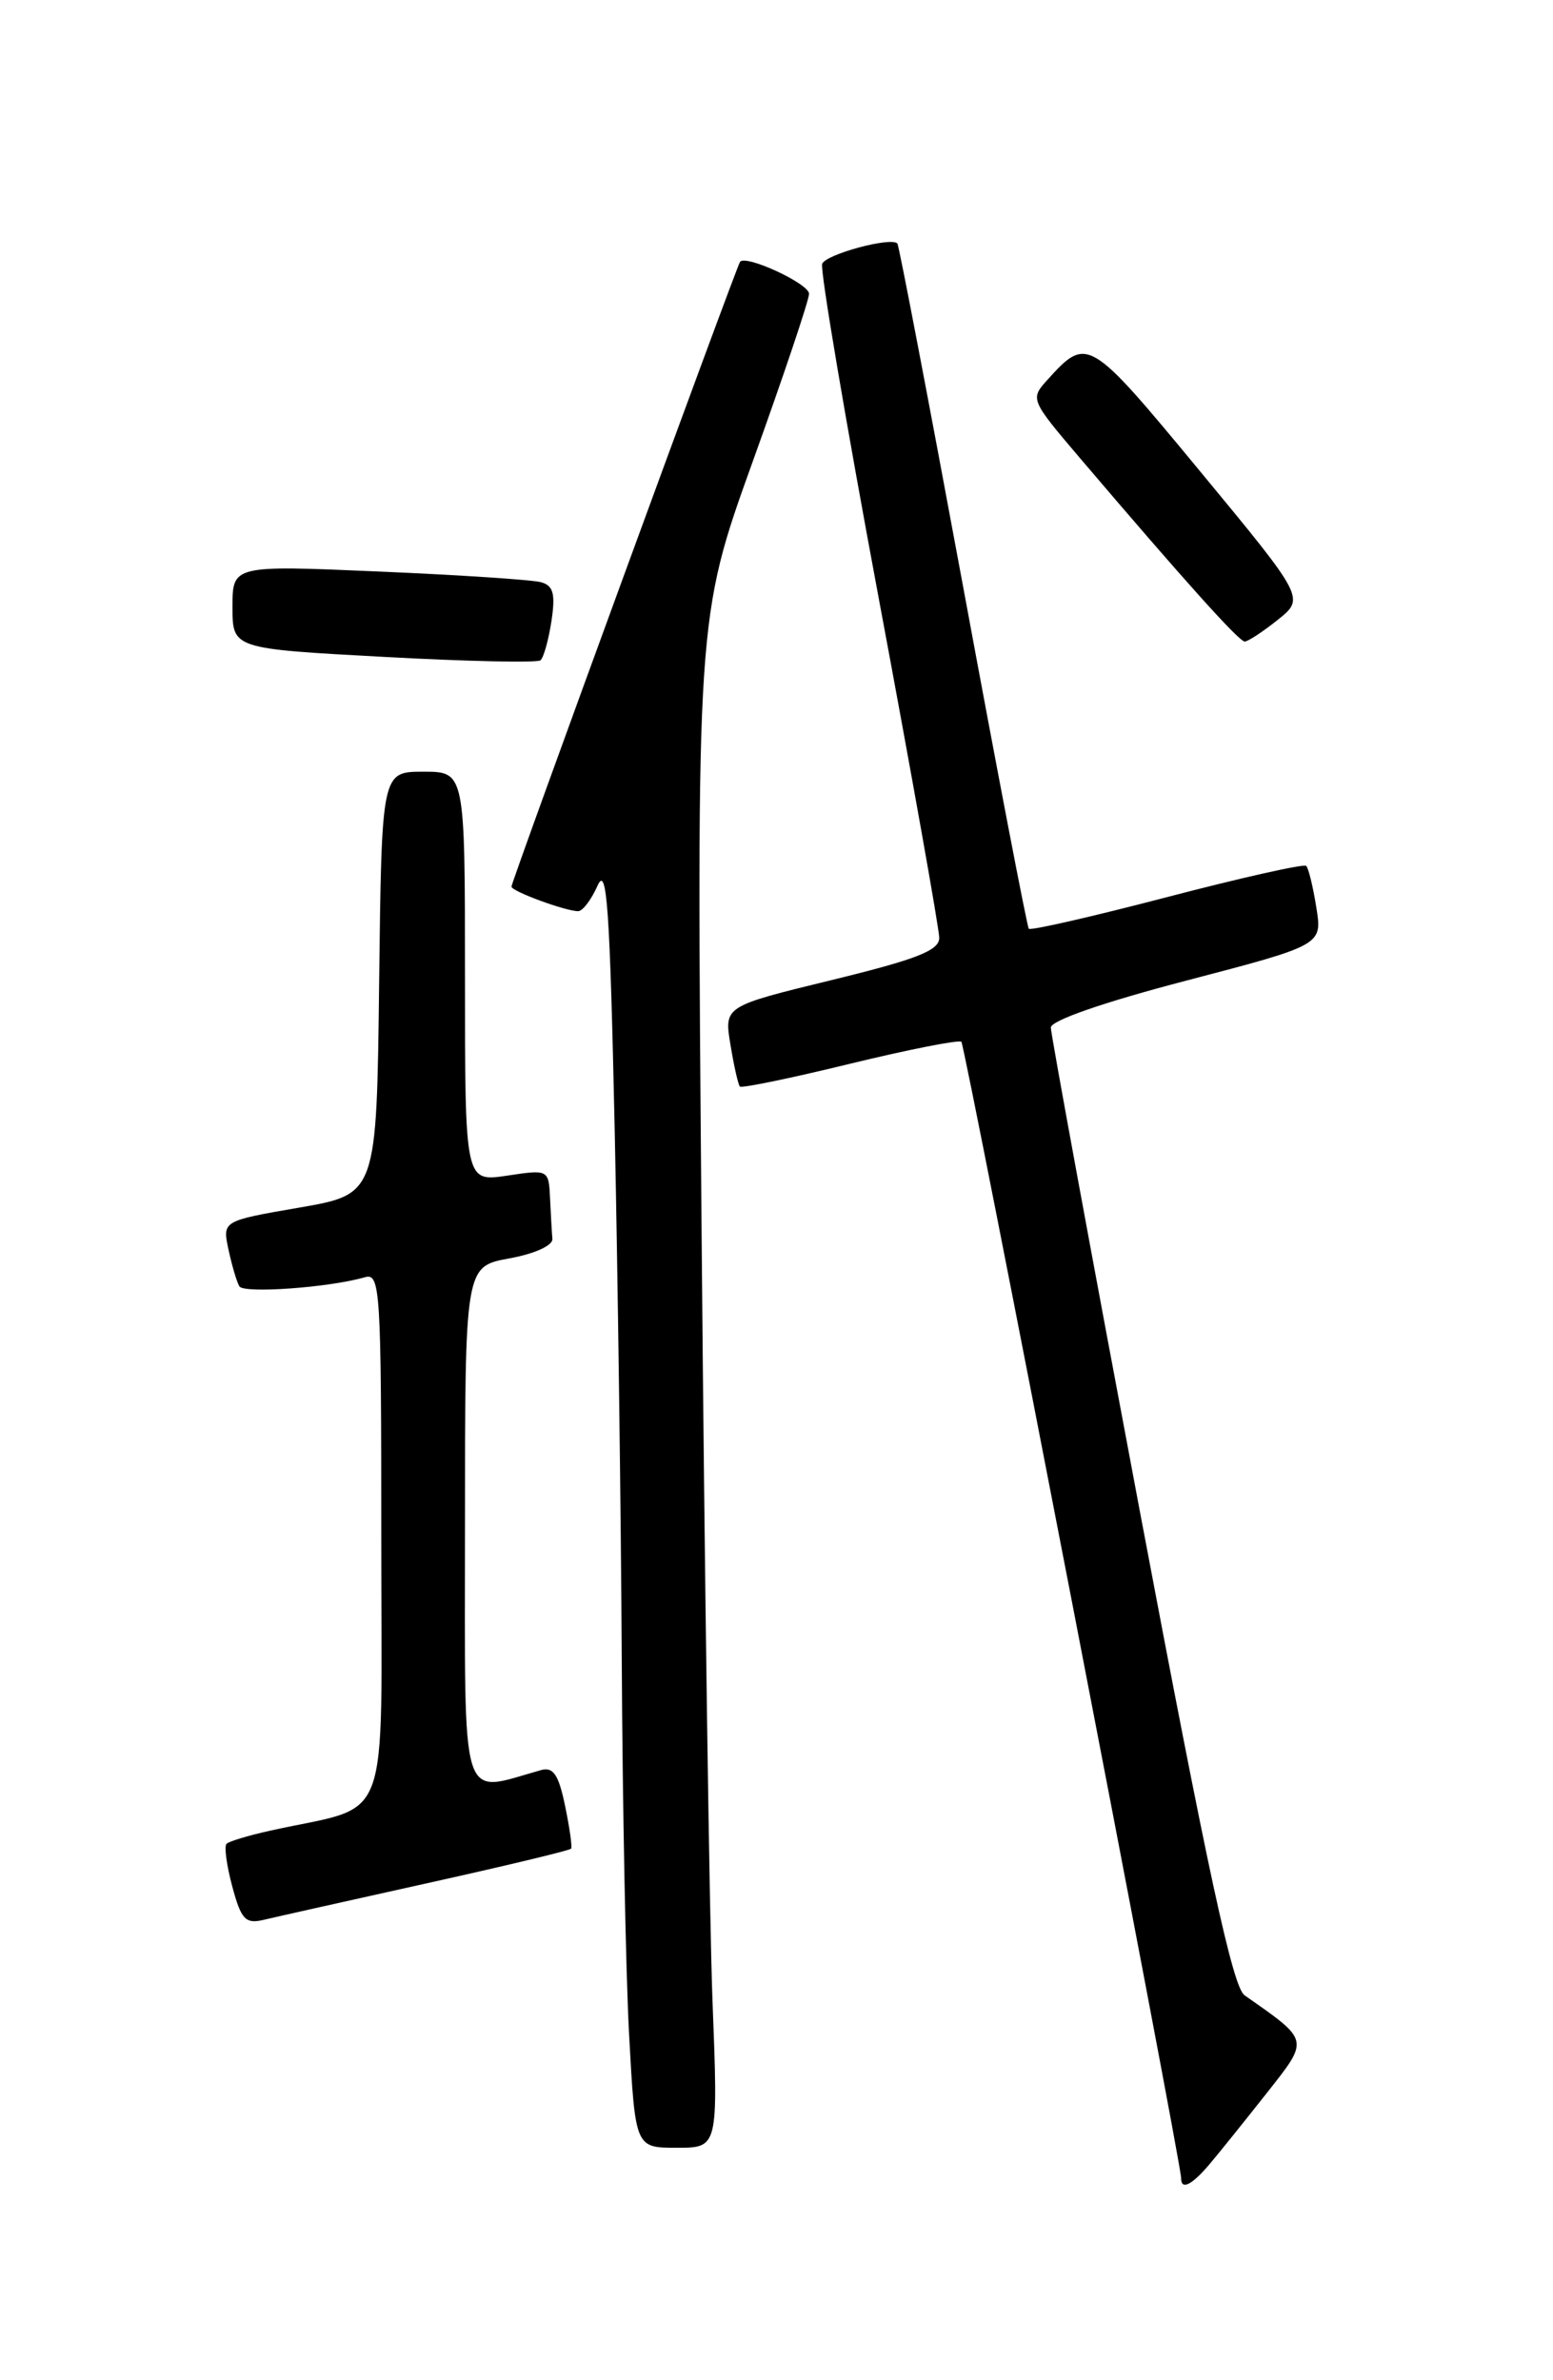 <?xml version="1.0" encoding="UTF-8" standalone="no"?>
<!DOCTYPE svg PUBLIC "-//W3C//DTD SVG 1.1//EN" "http://www.w3.org/Graphics/SVG/1.1/DTD/svg11.dtd" >
<svg xmlns="http://www.w3.org/2000/svg" xmlns:xlink="http://www.w3.org/1999/xlink" version="1.1" viewBox="0 0 167 256">
 <g >
 <path fill="currentColor"
d=" M 130.08 232.75 C 131.13 231.51 133.88 228.08 136.21 225.13 C 140.82 219.27 140.88 219.54 133.83 214.60 C 132.56 213.71 129.87 201.24 122.58 162.59 C 117.31 134.63 113.00 111.20 113.00 110.52 C 113.00 109.76 118.68 107.79 127.60 105.46 C 142.20 101.64 142.20 101.64 141.55 97.61 C 141.20 95.39 140.71 93.37 140.46 93.13 C 140.22 92.89 133.48 94.40 125.49 96.49 C 117.49 98.58 110.81 100.11 110.63 99.89 C 110.45 99.68 107.26 83.08 103.55 63.00 C 99.83 42.92 96.66 26.36 96.50 26.19 C 95.81 25.45 88.80 27.35 88.41 28.38 C 88.17 28.99 90.91 45.17 94.49 64.33 C 98.07 83.48 101.00 99.93 101.00 100.87 C 101.00 102.23 98.60 103.17 89.43 105.41 C 77.86 108.23 77.86 108.23 78.55 112.37 C 78.92 114.64 79.38 116.66 79.56 116.86 C 79.74 117.06 85.08 115.96 91.41 114.41 C 97.75 112.87 103.13 111.81 103.38 112.05 C 103.79 112.47 127.02 232.62 127.01 234.25 C 126.99 235.60 128.15 235.04 130.08 232.75 Z  M 76.62 215.25 C 76.29 206.59 75.76 169.57 75.45 133.00 C 74.88 66.50 74.88 66.50 80.94 49.65 C 84.27 40.39 87.00 32.27 87.00 31.60 C 87.00 30.51 80.21 27.36 79.58 28.16 C 79.21 28.63 55.00 94.81 55.00 95.36 C 55.00 95.86 60.82 98.00 62.17 98.00 C 62.66 98.00 63.59 96.76 64.26 95.25 C 65.26 92.98 65.58 97.58 66.10 121.50 C 66.44 137.45 66.78 163.14 66.86 178.59 C 66.94 194.04 67.29 212.16 67.65 218.84 C 68.31 231.00 68.31 231.00 72.77 231.00 C 77.23 231.00 77.23 231.00 76.62 215.25 Z  M 45.83 202.57 C 54.27 200.70 61.28 199.02 61.41 198.83 C 61.55 198.65 61.25 196.57 60.76 194.20 C 60.07 190.87 59.49 190.01 58.18 190.38 C 49.35 192.85 50.00 194.94 50.00 164.19 C 50.00 136.22 50.00 136.22 54.75 135.35 C 57.50 134.85 59.46 133.96 59.40 133.24 C 59.34 132.56 59.23 130.60 59.15 128.89 C 59.00 125.78 58.99 125.77 54.50 126.45 C 50.00 127.12 50.00 127.12 50.00 105.06 C 50.00 83.00 50.00 83.00 45.52 83.00 C 41.04 83.00 41.04 83.00 40.77 105.72 C 40.50 128.44 40.50 128.44 32.20 129.88 C 23.91 131.31 23.91 131.31 24.57 134.40 C 24.94 136.11 25.46 137.88 25.74 138.35 C 26.21 139.15 35.42 138.48 39.25 137.37 C 40.89 136.90 41.00 138.70 41.00 165.39 C 41.00 197.33 42.26 193.97 29.17 196.87 C 26.79 197.39 24.62 198.04 24.36 198.31 C 24.09 198.58 24.37 200.65 24.98 202.91 C 25.92 206.43 26.40 206.94 28.29 206.50 C 29.51 206.21 37.40 204.44 45.83 202.57 Z  M 59.30 66.80 C 59.74 63.87 59.51 62.99 58.18 62.62 C 57.26 62.36 49.41 61.84 40.75 61.47 C 25.00 60.79 25.00 60.79 25.00 65.28 C 25.00 69.77 25.00 69.77 41.25 70.65 C 50.19 71.14 57.78 71.30 58.12 71.02 C 58.46 70.73 58.99 68.83 59.30 66.80 Z  M 137.41 66.66 C 140.32 64.33 140.32 64.33 129.05 50.69 C 117.07 36.20 116.92 36.11 112.61 40.88 C 110.77 42.91 110.82 43.02 116.09 49.22 C 127.38 62.48 133.23 69.00 133.85 69.00 C 134.21 68.99 135.81 67.94 137.41 66.66 Z "/>
</g>
</svg>